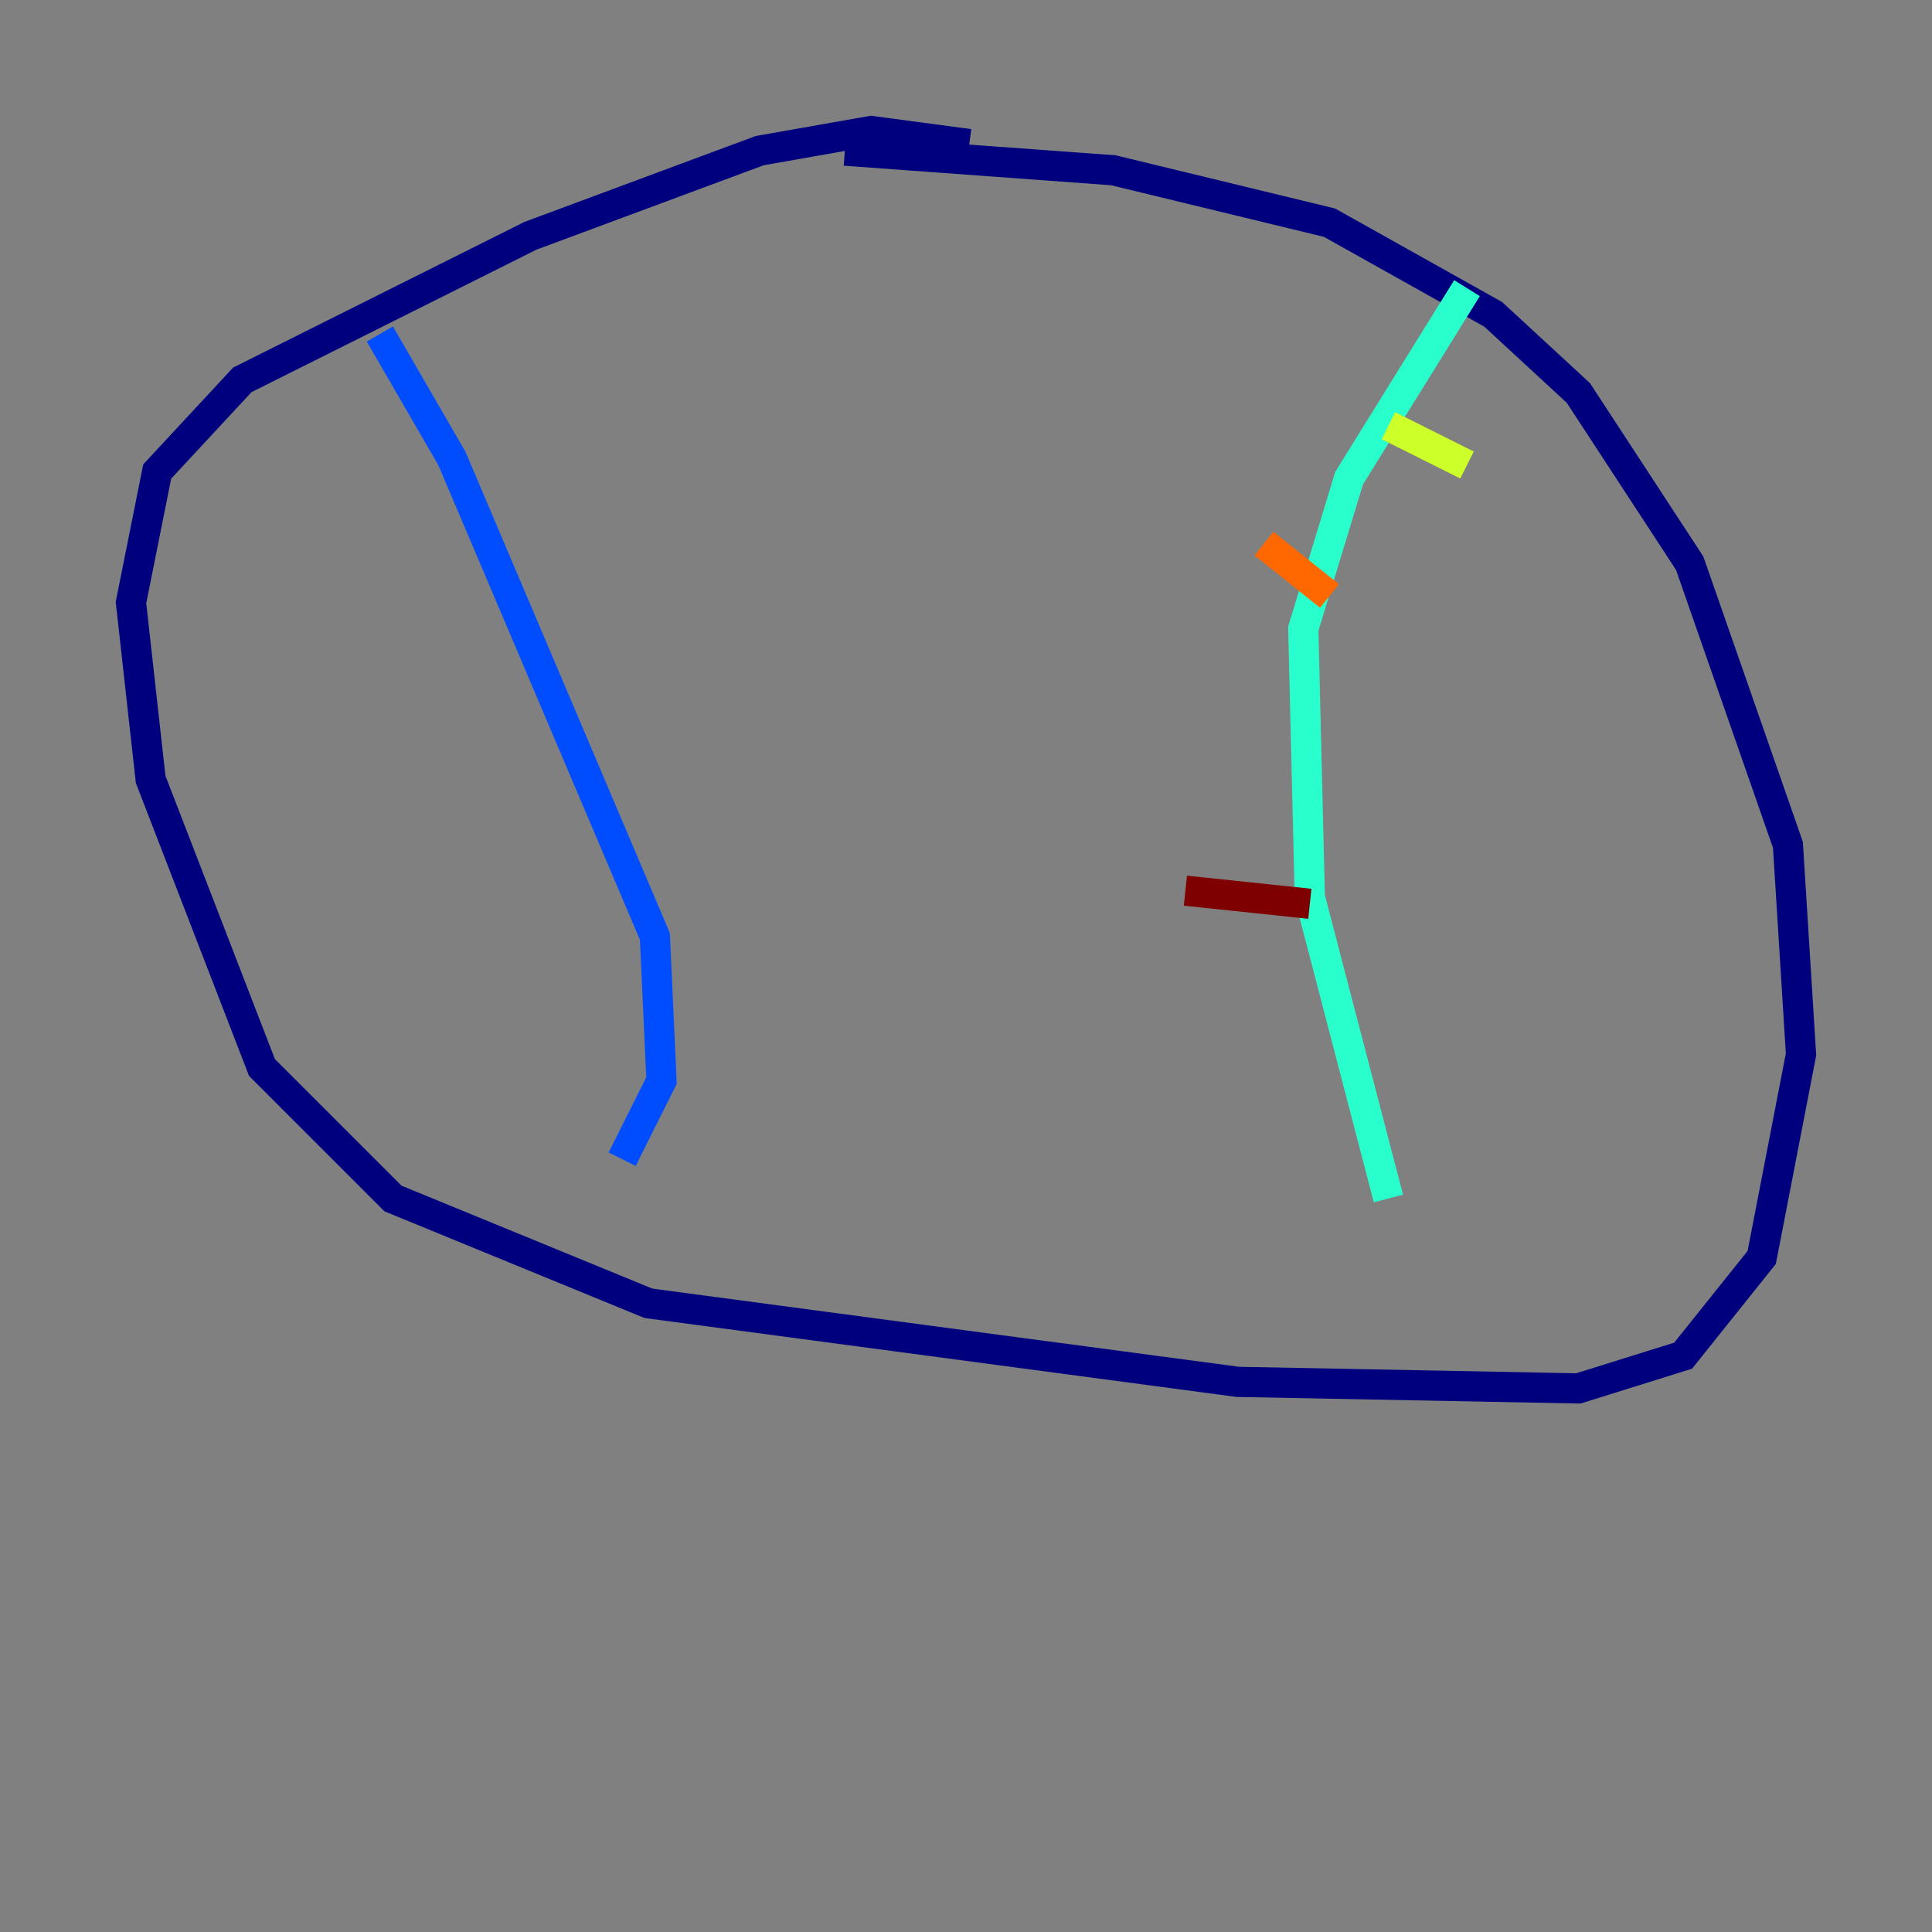 <?xml version="1.0" encoding="utf-8" ?>
<svg baseProfile="tiny" height="128" version="1.2" viewBox="0,0,128,128" width="128" xmlns="http://www.w3.org/2000/svg" xmlns:ev="http://www.w3.org/2001/xml-events" xmlns:xlink="http://www.w3.org/1999/xlink"><rect x="0" y="0" width="128" height="128" fill="#808080" stroke="none"/><defs /><polyline fill="none" points="64.217,9.546 57.709,8.678 50.332,9.98 35.146,15.62 16.054,25.166 10.414,31.241 8.678,39.919 9.98,51.634 17.356,70.725 26.034,79.403 42.956,86.346 82.007,91.552 104.57,91.986 111.512,89.817 116.719,83.308 119.322,69.858 118.454,55.973 111.946,37.315 104.57,26.034 98.929,20.827 88.081,14.752 73.763,11.281 55.973,9.98" stroke="#00007f" stroke-width="2" /><polyline fill="none" points="25.166,22.129 29.939,30.373 43.39,62.047 43.824,71.593 41.22,76.8" stroke="#004cff" stroke-width="2" /><polyline fill="none" points="97.193,19.091 89.383,31.675 86.346,41.654 86.78,59.444 91.986,79.403" stroke="#29ffcd" stroke-width="2" /><polyline fill="none" points="91.986,28.203 97.193,30.807" stroke="#cdff29" stroke-width="2" /><polyline fill="none" points="83.742,36.014 88.081,39.485" stroke="#ff6700" stroke-width="2" /><polyline fill="none" points="78.536,59.01 86.78,59.878" stroke="#7f0000" stroke-width="2" /></svg>